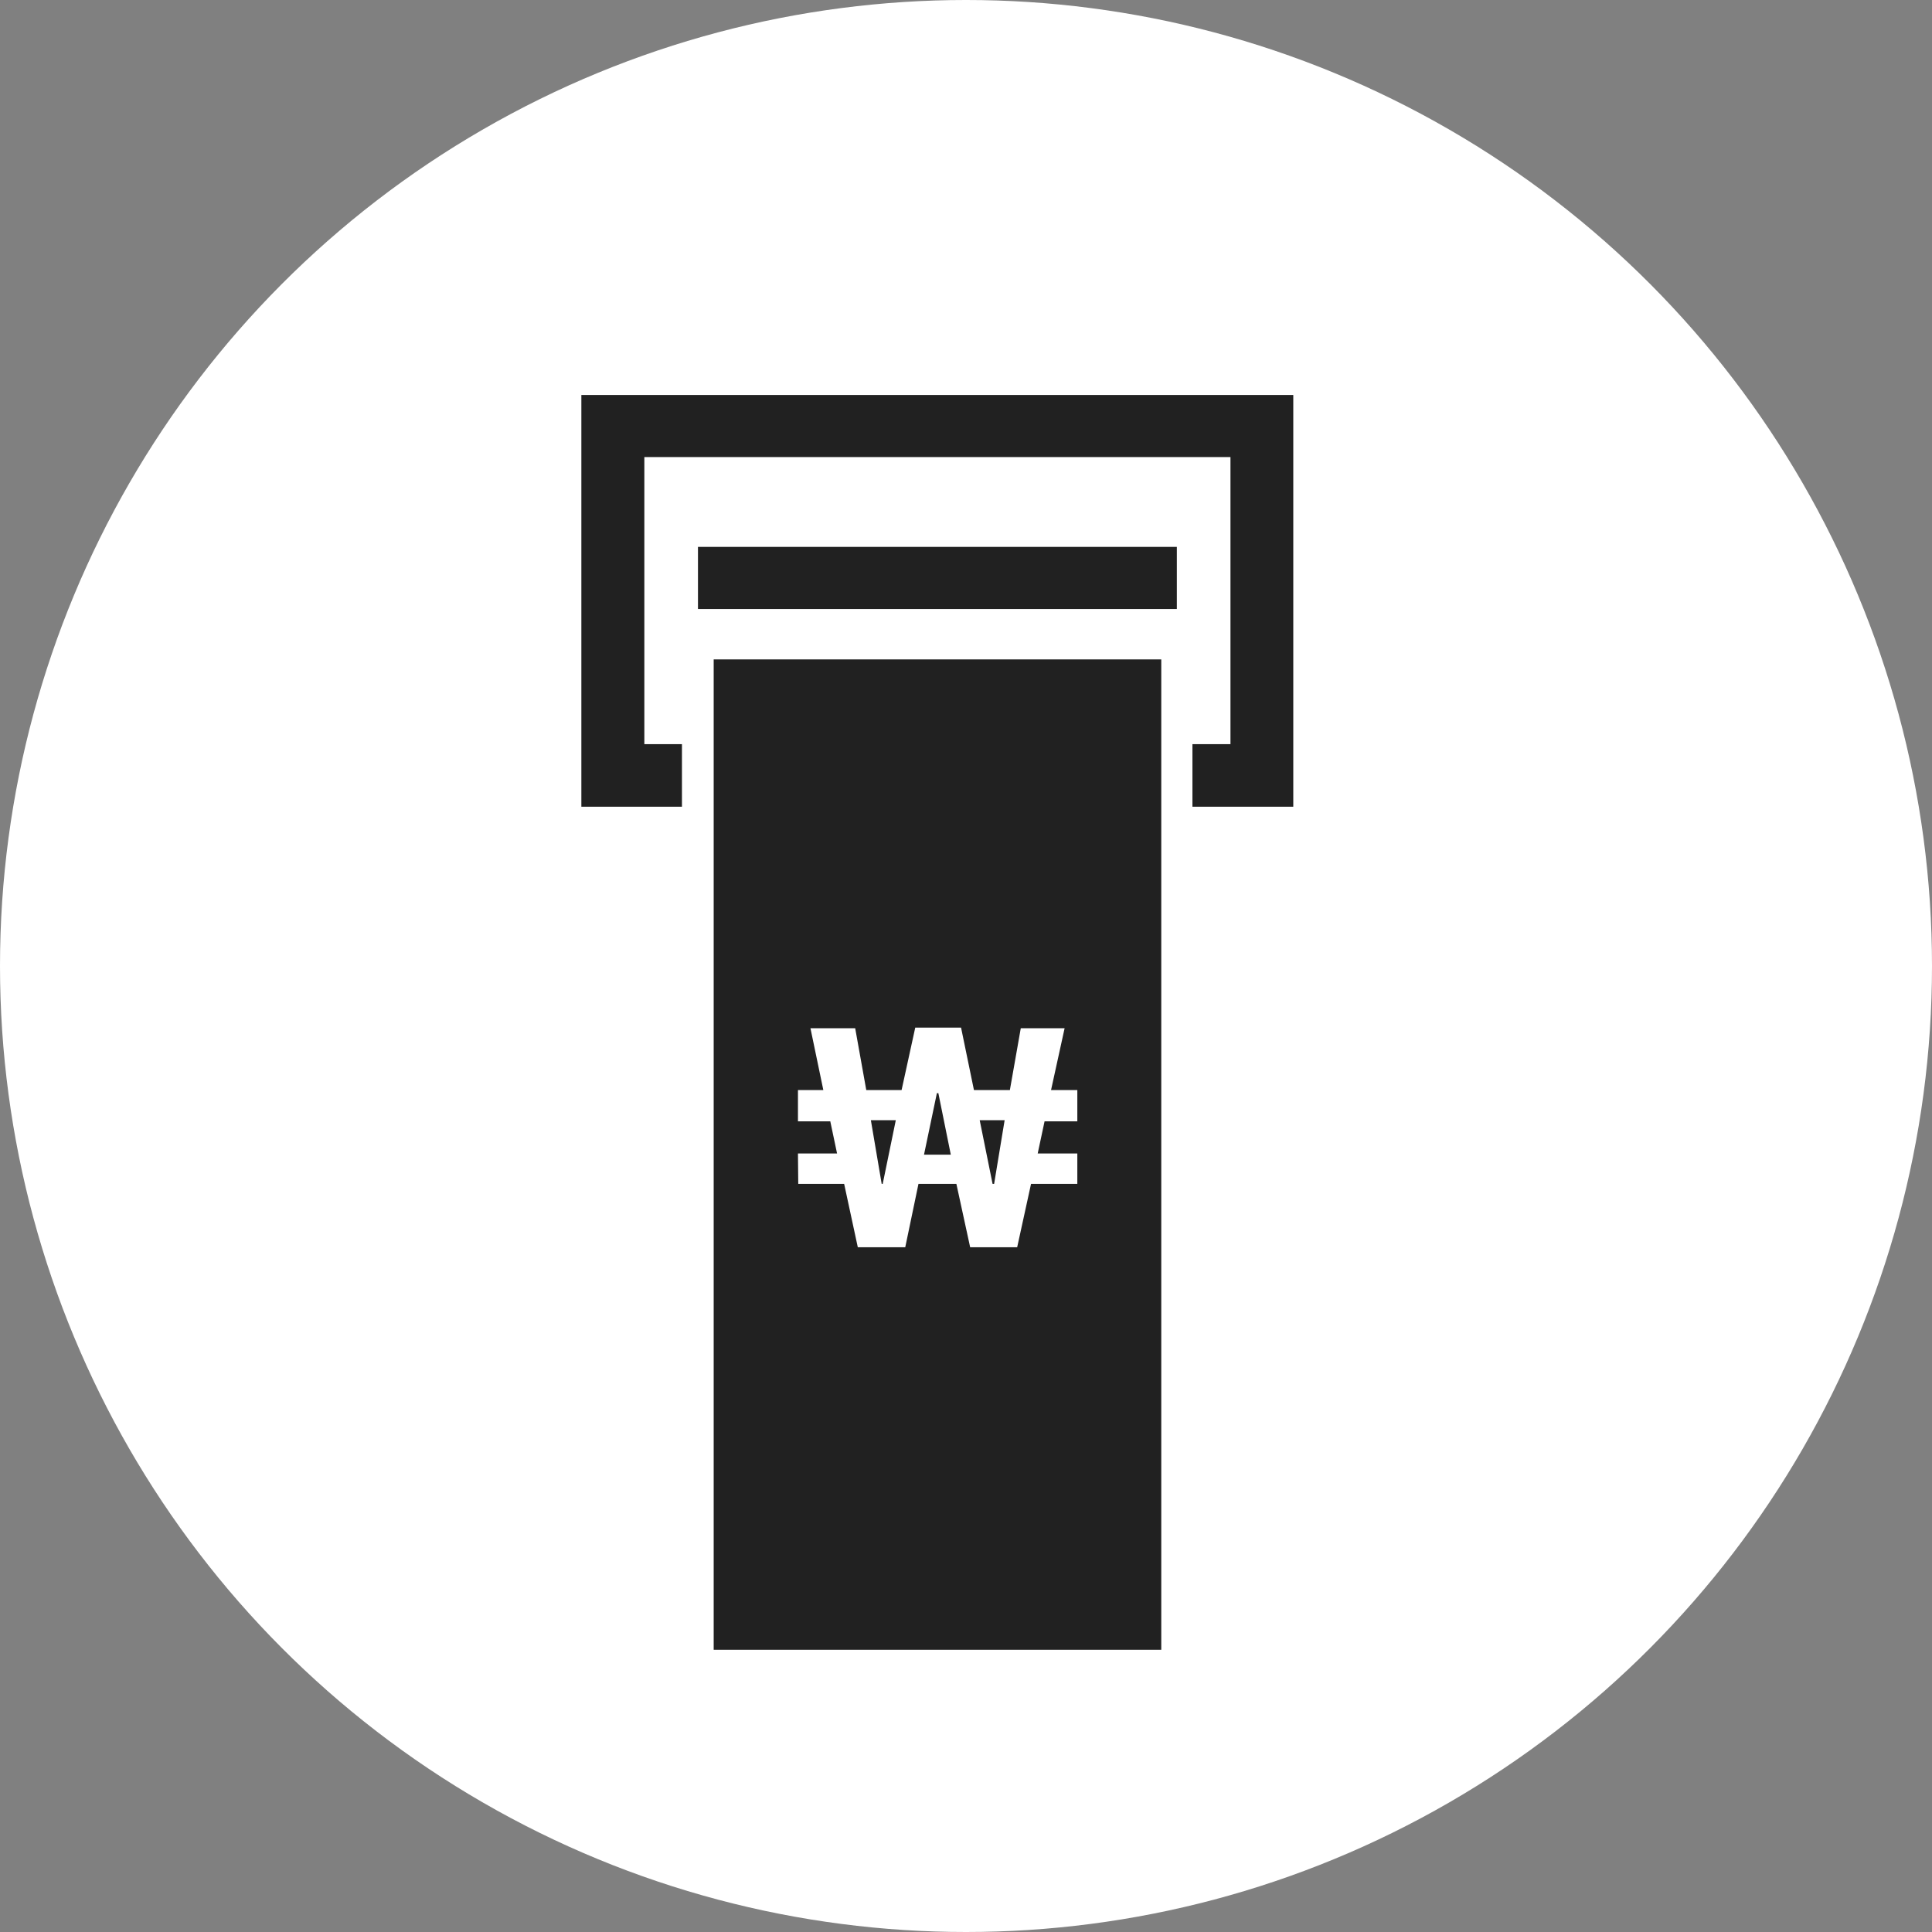 <svg xmlns="http://www.w3.org/2000/svg" width="45" height="45" viewBox="0 0 45 45">
  <rect x="0" y="0" width="45" height="45" fill="#808080" stroke="none"/>
  <g id="floor_bt_atm" transform="translate(-1706 -643)">
    <circle id="타원_140" data-name="타원 140" cx="22.5" cy="22.5" r="22.5" transform="translate(1706 643)" fill="#fff"/>
    <g id="그룹_1731" data-name="그룹 1731" transform="translate(1217.513 -996.838)">
      <g id="그룹_1730" data-name="그룹 1730" transform="translate(502.028 1649.038)">
        <path id="패스_3538" data-name="패스 3538" d="M502.028,1649.038v9.59h2.343v-1.457h-.876v-6.687h13.652v6.687h-.886v1.457h2.349v-9.59Z" transform="translate(-502.028 -1649.038)" fill="#212121"/>
        <path id="패스_3539" data-name="패스 3539" d="M507.762,1660.35l.245-1.484h-.581l.3,1.484Z" transform="translate(-498.148 -1641.975)" fill="#212121"/>
        <path id="패스_3540" data-name="패스 3540" d="M506.227,1660.35l.305-1.484h-.581l.252,1.484Z" transform="translate(-499.208 -1641.975)" fill="#212121"/>
        <path id="패스_3541" data-name="패스 3541" d="M507.006,1658.5h-.034l-.3,1.433h.624Z" transform="translate(-498.691 -1642.239)" fill="#212121"/>
        <rect id="사각형_1658" data-name="사각형 1658" width="11.154" height="1.447" transform="translate(2.716 3.538)" fill="#212121"/>
        <path id="패스_3542" data-name="패스 3542" d="M503.821,1675.69h10.425v-23.068H503.821Zm1.963-11.56h.911l-.158-.749h-.753v-.729h.591l-.3-1.44h1.042l.258,1.44h.823l.318-1.454h1.067l.3,1.454h.837l.254-1.44h1.021l-.316,1.44h.612v.729h-.763l-.16.749h.923v.708h-1.078l-.323,1.476h-1.095l-.321-1.476h-.883l-.308,1.476h-1.105l-.318-1.476h-1.069Z" transform="translate(-500.739 -1646.463)" fill="#212121"/>
      </g>
    </g>
  </g>
</svg>
